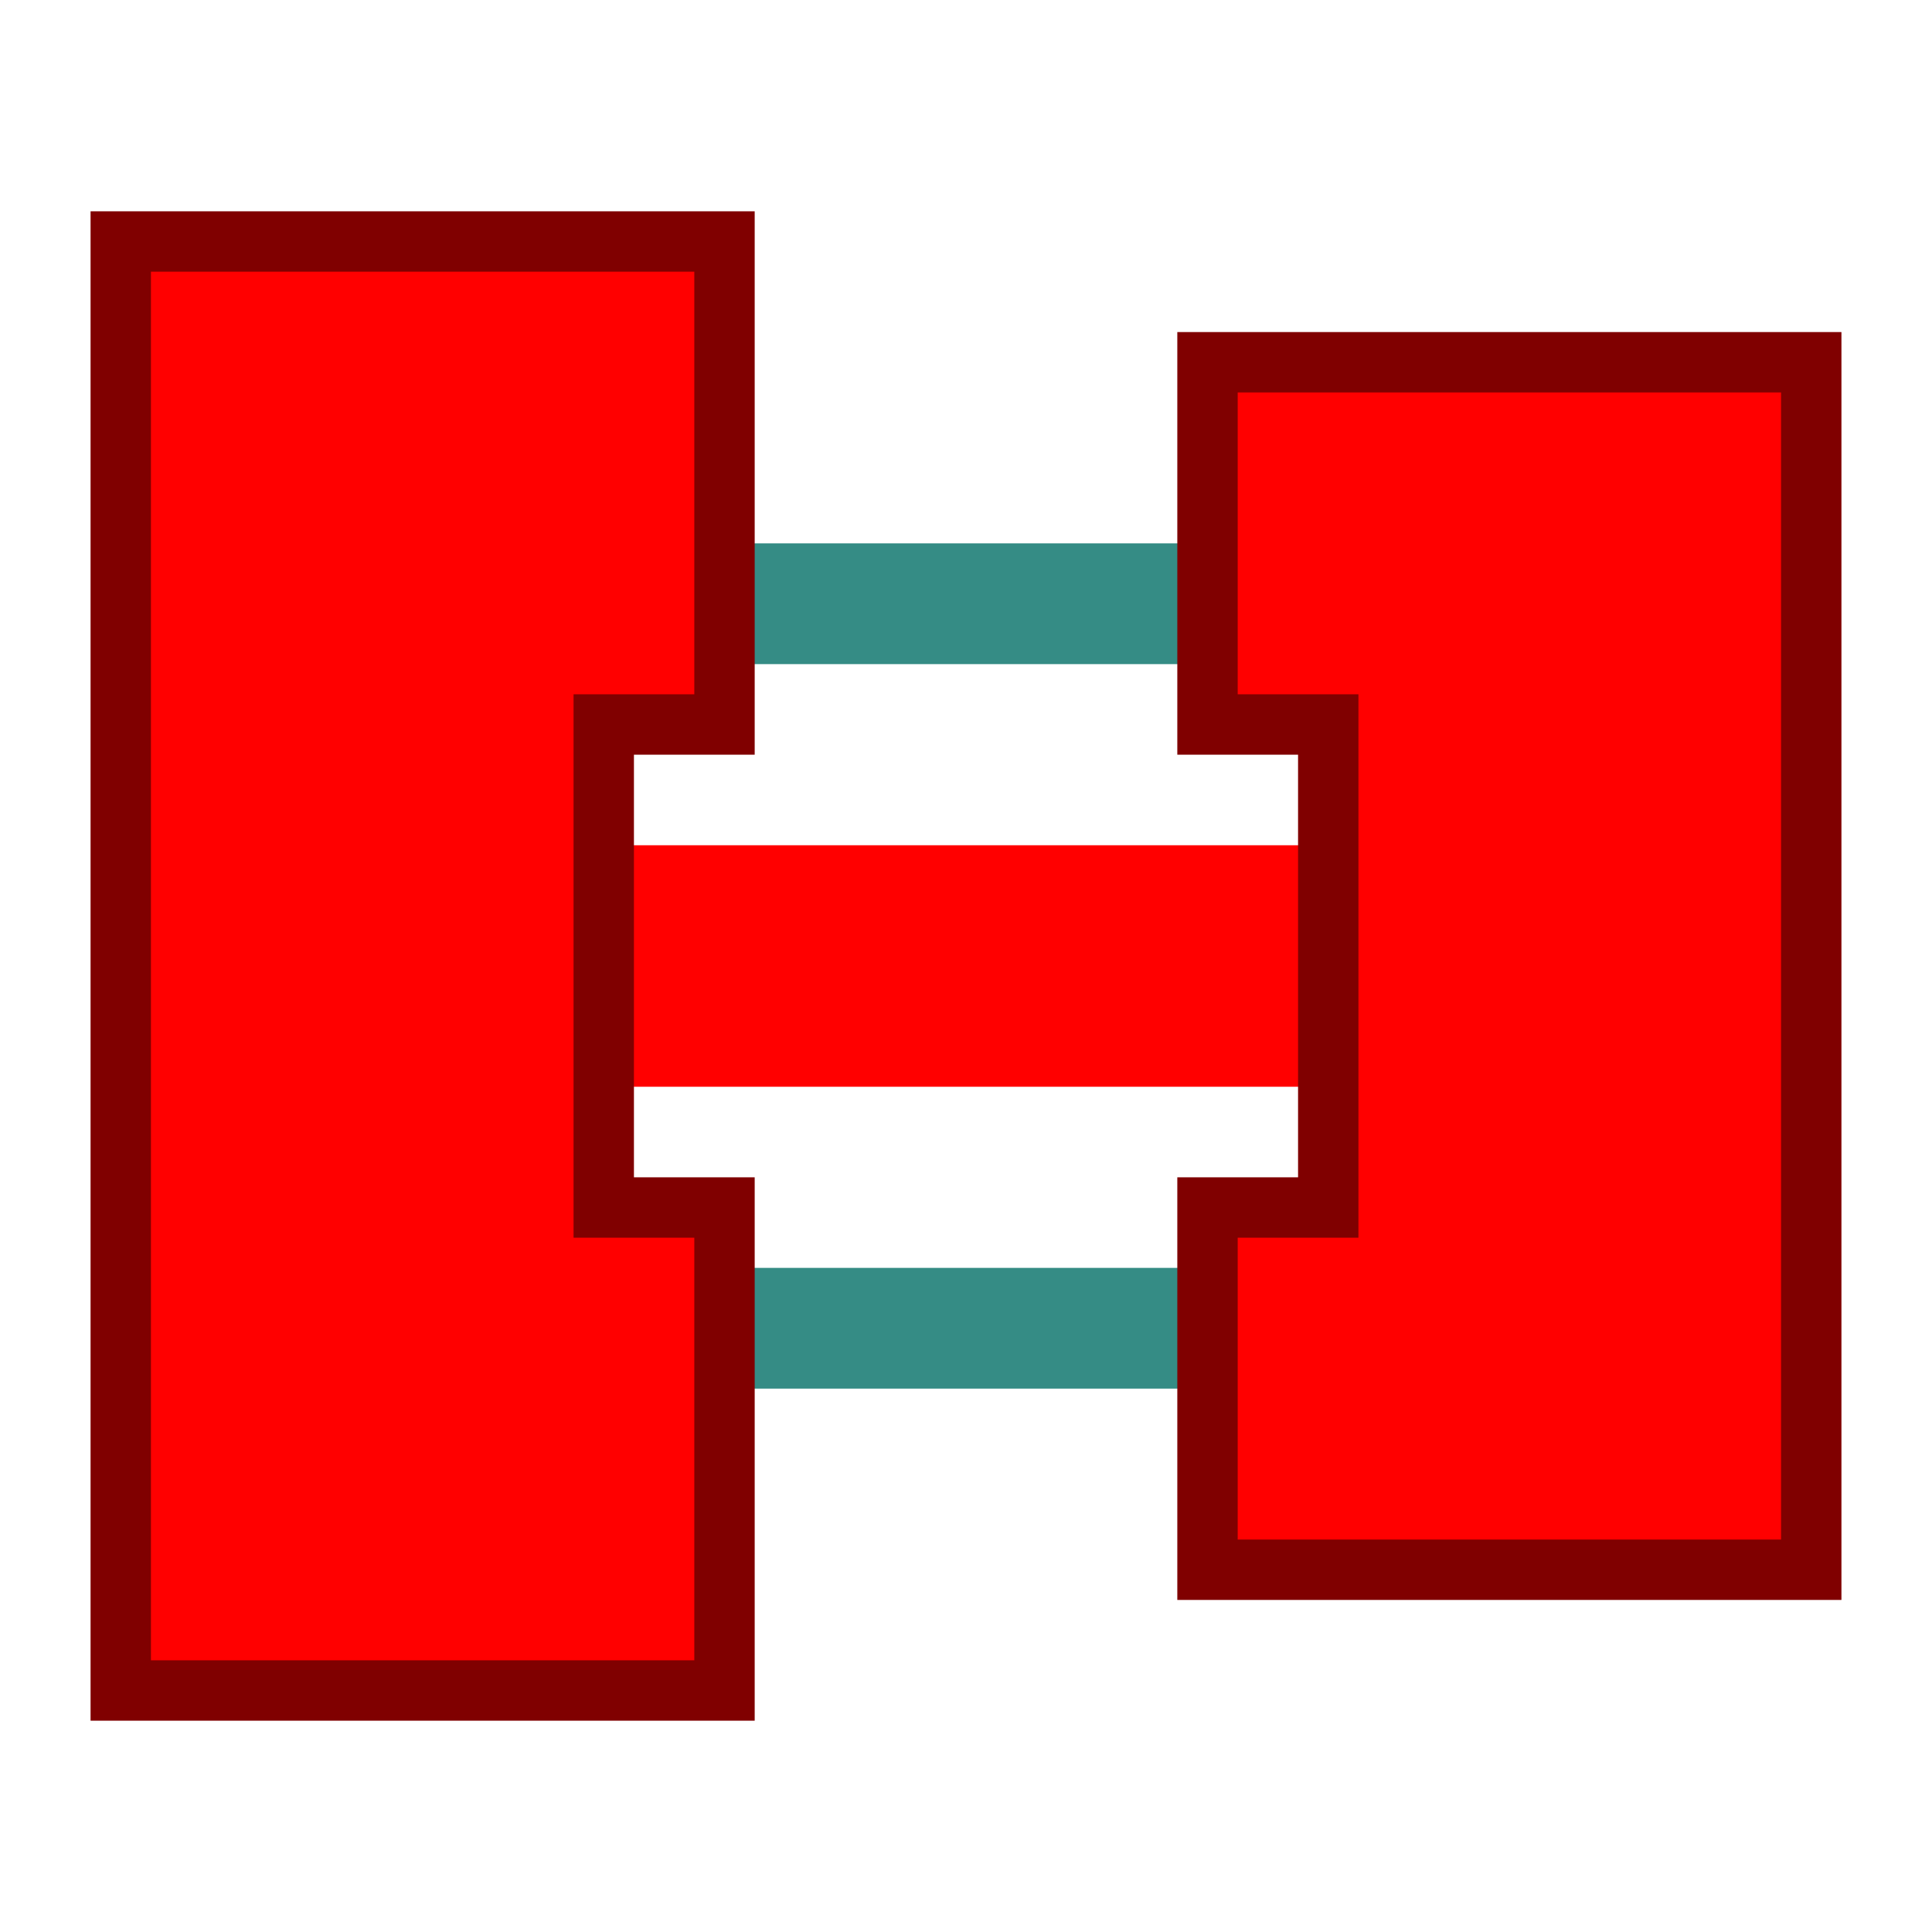 <?xml version="1.0" encoding="UTF-8" standalone="no"?>
<!-- Created with Inkscape (http://www.inkscape.org/) -->

<svg
   xmlns:dc="http://purl.org/dc/elements/1.1/"
   xmlns:cc="http://creativecommons.org/ns#"
   xmlns:rdf="http://www.w3.org/1999/02/22-rdf-syntax-ns#"
   xmlns:svg="http://www.w3.org/2000/svg"
   xmlns="http://www.w3.org/2000/svg"
   xmlns:sodipodi="http://sodipodi.sourceforge.net/DTD/sodipodi-0.dtd"
   xmlns:inkscape="http://www.inkscape.org/namespaces/inkscape"
   version="1.1"
   id="svg4485"
   width="16"
   height="16"
   viewBox="0 0 16 16"
   sodipodi:docname="_rotate_local.svg"
   inkscape:version="0.92.1 r15371"
   inkscape:export-filename="C:\Users\Администратор\Desktop\le_icons\png\_rotate_local.png"
   inkscape:export-xdpi="384"
   inkscape:export-ydpi="384">
  <defs
     id="defs4489" />
  <sodipodi:namedview
     pagecolor="#ffffff"
     bordercolor="#666666"
     borderopacity="1"
     objecttolerance="10"
     gridtolerance="10"
     guidetolerance="10"
     inkscape:pageopacity="0"
     inkscape:pageshadow="2"
     inkscape:window-width="2560"
     inkscape:window-height="1365"
     id="namedview4487"
     showgrid="true"
     inkscape:pagecheckerboard="true"
     inkscape:zoom="31.625"
     inkscape:cx="10.57751"
     inkscape:cy="9.8515908"
     inkscape:window-x="-9"
     inkscape:window-y="-9"
     inkscape:window-maximized="1"
     inkscape:current-layer="svg4485">
    <inkscape:grid
       type="xygrid"
       id="grid4495"
       empspacing="8" />
  </sodipodi:namedview>
  <path
     style="fill:#008080;stroke:#358c85;stroke-width:1;stroke-linecap:butt;stroke-linejoin:miter;stroke-opacity:1;stroke-miterlimit:4;stroke-dasharray:none"
     d="m 6,5 h 4"
     id="path4507"
     inkscape:connector-curvature="0" />
  <path
     style="fill:#008080;stroke:#358c85;stroke-width:1;stroke-linecap:butt;stroke-linejoin:miter;stroke-opacity:1;stroke-miterlimit:4;stroke-dasharray:none"
     d="m 6,11 h 4"
     id="path4509"
     inkscape:connector-curvature="0" />
  <path
     style="opacity:1;fill:#ff0000;fill-opacity:1;stroke:none;stroke-width:1;stroke-linecap:butt;stroke-linejoin:round;stroke-miterlimit:4;stroke-dasharray:none;stroke-dashoffset:0.5;stroke-opacity:1;paint-order:fill markers stroke"
     d="m 5,7 h 6 V 9 H 5 Z"
     id="rect4511"
     inkscape:connector-curvature="0"
     sodipodi:nodetypes="ccccc" />
  <path
     style="fill:#ff0000;fill-opacity:1;stroke:#800000;stroke-width:0.5;stroke-linecap:butt;stroke-linejoin:miter;stroke-miterlimit:4;stroke-dasharray:none;stroke-opacity:1"
     d="M 1,2 H 6 V 6 H 5 v 4 h 1 v 4 H 1 Z"
     id="path4503"
     inkscape:connector-curvature="0"
     sodipodi:nodetypes="ccccccccc" />
  <path
     style="fill:#ff0000;fill-opacity:1;stroke:#800000;stroke-width:0.5;stroke-linecap:butt;stroke-linejoin:miter;stroke-miterlimit:4;stroke-dasharray:none;stroke-opacity:1"
     d="m 10,3 h 5 v 10 h -5 v -3 h 1 V 6 h -1 z"
     id="path4505"
     inkscape:connector-curvature="0"
     sodipodi:nodetypes="ccccccccc" />
</svg>
